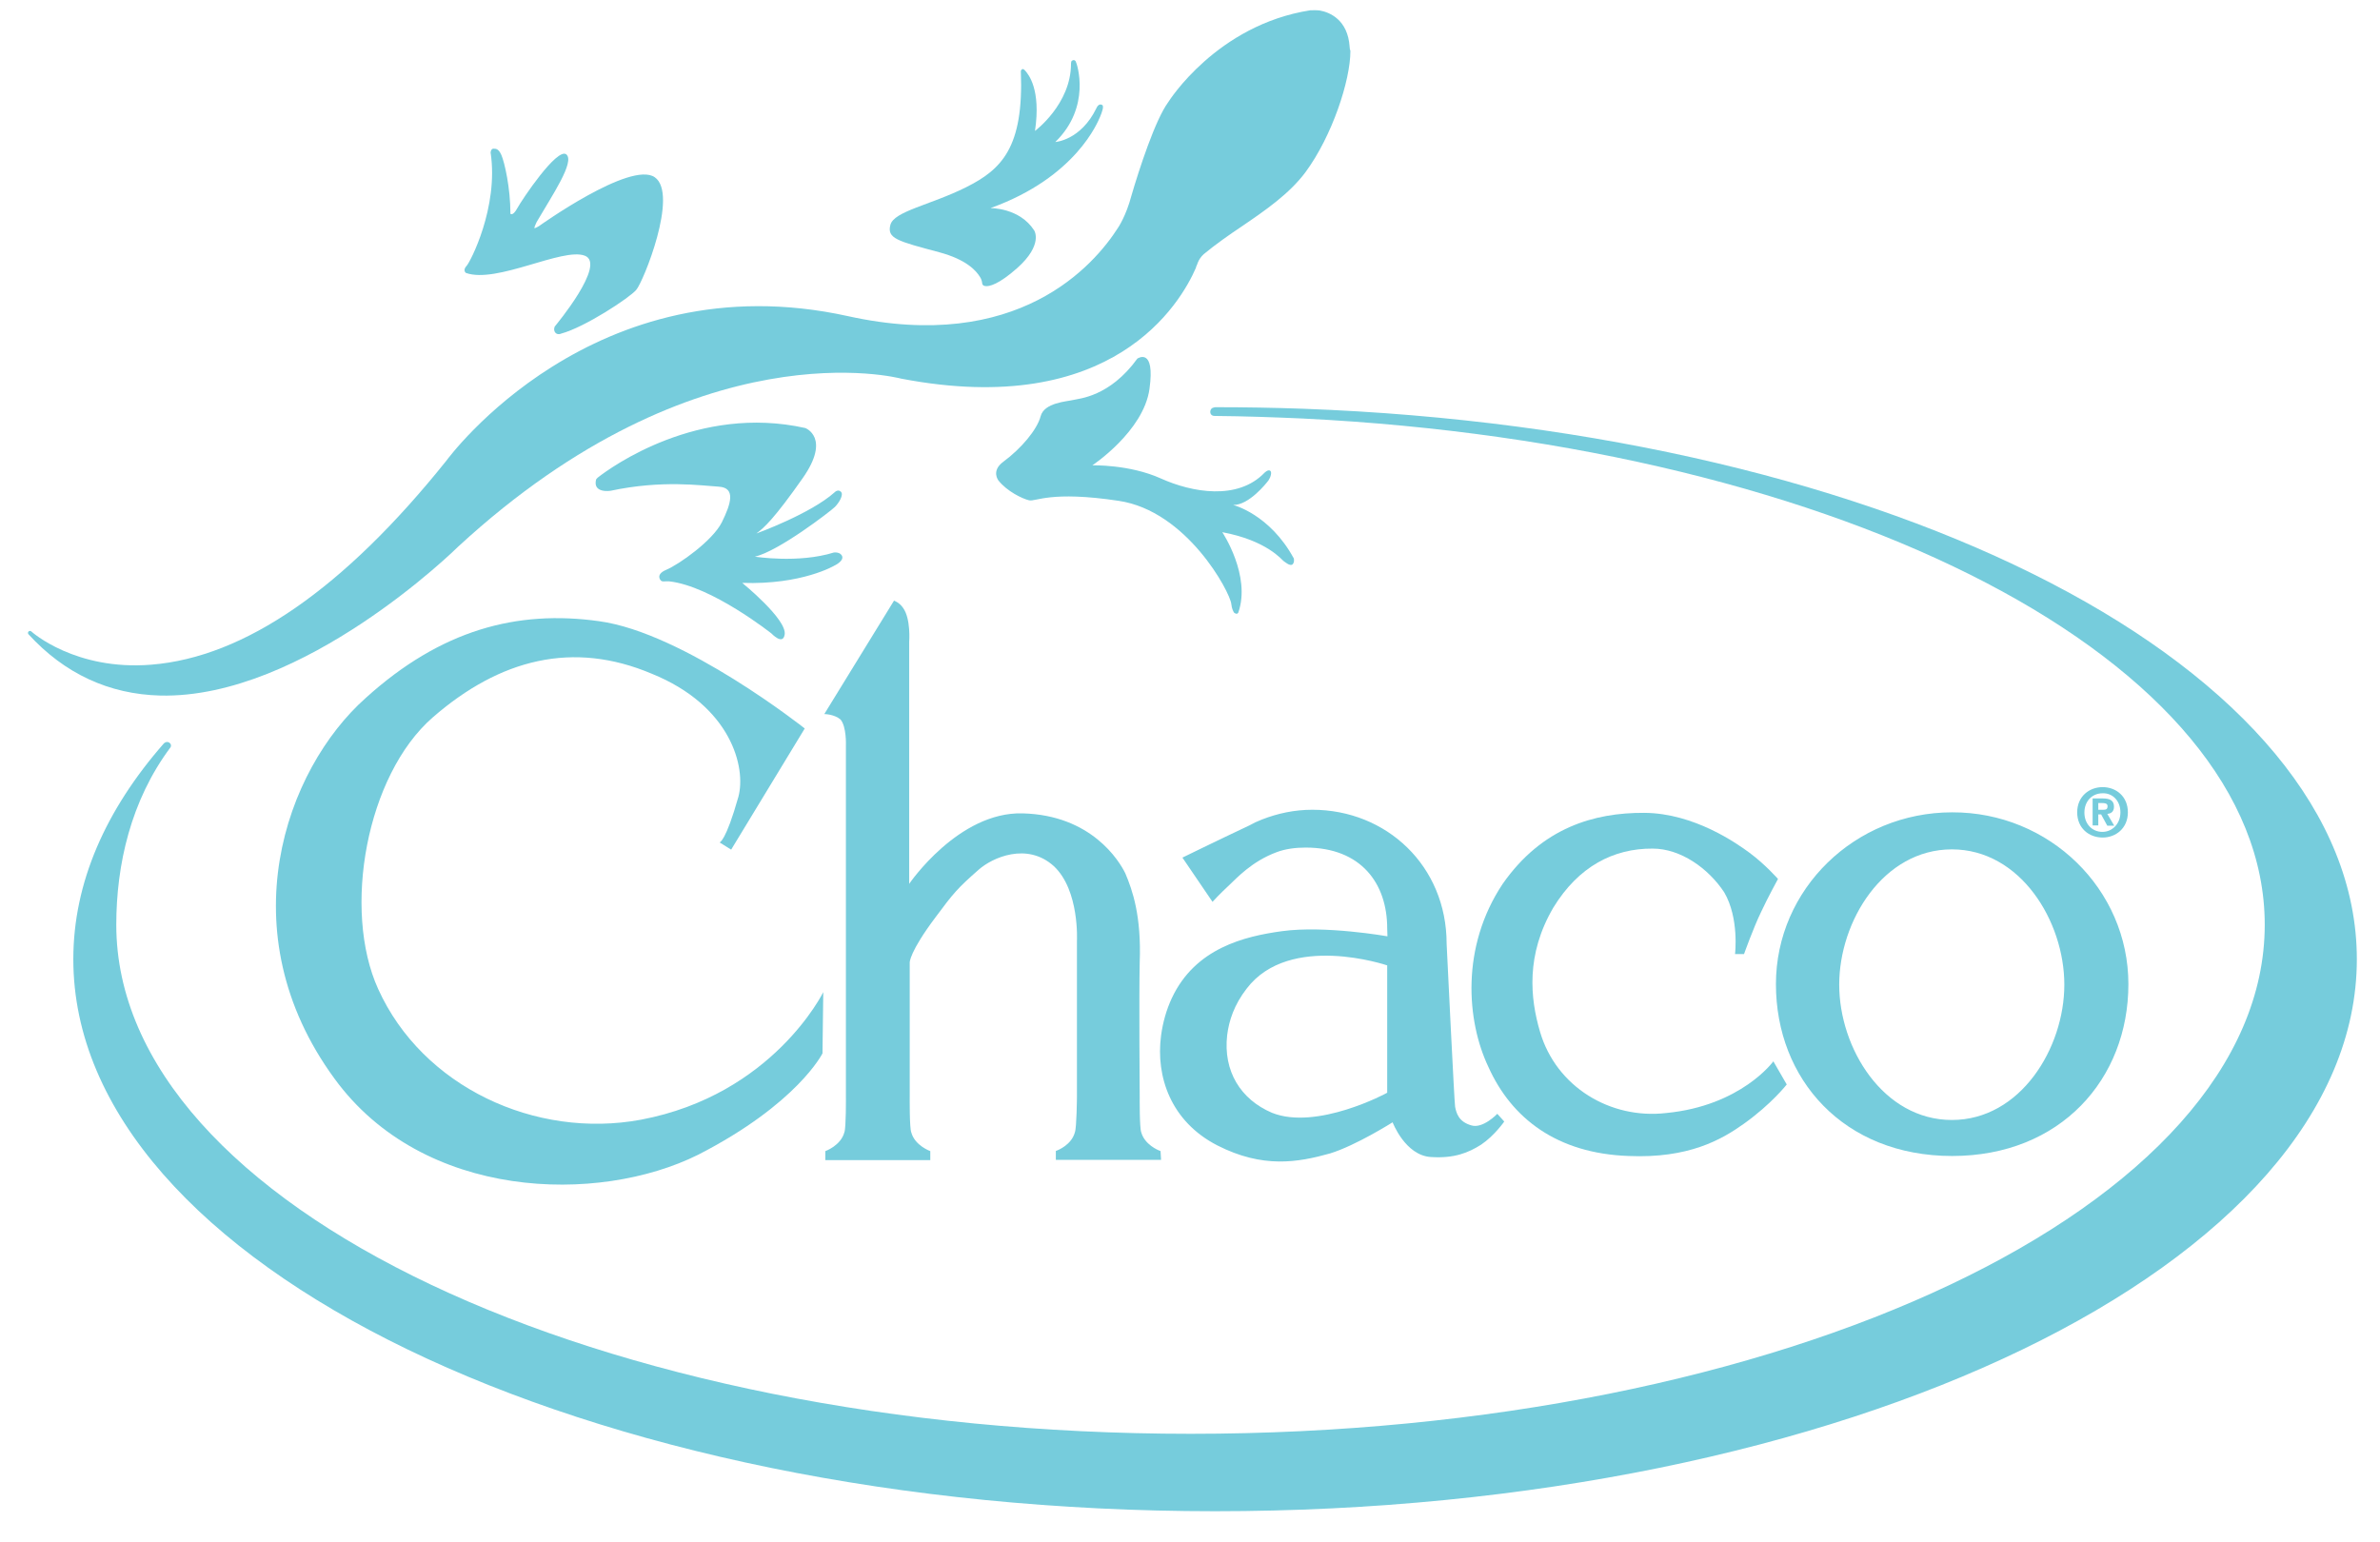 <svg xmlns="http://www.w3.org/2000/svg" id="Layer_1" x="0" y="0" version="1.1" viewBox="0 0 92.51 59.94" xml:space="preserve">
  <defs/>
  <style>
    .st0{fill:#76ccdc}
  </style>
  <path d="M47.08 15.9c-.07.09-.05.27.13.27 1.16.01 2.3.05 3.43.1 21.01 1.04 37.39 9.45 37.39 19.68 0 10.93-18.69 19.79-41.75 19.79S4.52 46.88 4.52 35.95c0-2.32.56-4.83 2.11-6.9 0 0 .06-.1-.05-.18-.11-.07-.21.03-.21.03-2.26 2.58-3.52 5.41-3.52 8.39 0 11.85 19.87 21.46 44.38 21.46s44.38-9.61 44.38-21.46c0-11.3-18.05-20.56-40.96-21.4-1.13-.04-2.27-.06-3.42-.06.01.01-.1 0-.15.07" class="st0"/>
  <path d="M81.56 31.48v-.26h.16c.09 0 .2.01.2.12 0 .12-.06.14-.16.14h-.2zm0 .18h.11l.24.44h.27l-.27-.46c.14-.01.26-.08.26-.28 0-.24-.16-.32-.43-.32h-.4v1.05h.22v-.43zm1.15-.08c0-.62-.46-.98-.98-.98s-.99.36-.99.98.46.98.99.98c.51 0 .98-.36.98-.98m-.29 0c0 .45-.32.76-.7.76-.39 0-.7-.3-.7-.75s.31-.75.7-.75c.38-.02.7.28.7.74M82.73 38.26c0 3.69-2.64 6.68-6.85 6.68-4.22 0-6.85-2.99-6.85-6.68 0-3.69 3.07-6.68 6.85-6.68 3.78-.01 6.85 2.99 6.85 6.68m-6.86-5.24c-2.67 0-4.38 2.79-4.38 5.26 0 2.47 1.71 5.26 4.38 5.26 2.66 0 4.37-2.79 4.37-5.26 0-2.47-1.71-5.26-4.37-5.26M31.28 28.32s-4.69-3.72-7.99-4.17c-3.2-.45-6.15.34-9.07 2.98-3.13 2.78-5.39 9.1-1.22 14.8 3.44 4.73 10.25 4.9 14.14 2.96 3.86-1.98 4.83-3.94 4.83-3.94l.03-2.38s-1.95 3.99-7.09 4.96c-4.1.76-8.49-1.28-10.21-5.08-1.4-3.08-.46-8.31 2.12-10.56 2.62-2.28 5.46-2.99 8.51-1.7 3.09 1.25 3.68 3.65 3.37 4.79-.49 1.74-.73 1.77-.73 1.77l.45.28 2.86-4.71z" class="st0"/>
  <path d="M69.11 34.17s-.39.71-.66 1.29c-.3.62-.66 1.63-.66 1.63h-.35s.17-1.39-.42-2.4c-.62-.94-1.7-1.7-2.78-1.7-1.52-.01-2.88.69-3.86 2.29-1.08 1.84-.9 3.54-.52 4.83.63 2.15 2.74 3.41 4.9 3.16 2.92-.28 4.17-2.01 4.17-2.01l.52.9s-.59.76-1.67 1.53c-.87.62-2.15 1.35-4.48 1.25-2.78-.1-4.55-1.46-5.45-3.47-.84-1.77-1.08-4.65.56-7.11 1.53-2.19 3.56-2.77 5.5-2.76 1.95.01 3.63 1.21 4.09 1.55.61.45 1.11 1.02 1.11 1.02" class="st0"/>
  <path d="M58.2 43.3s-.56.59-1.01.45c-.49-.14-.58-.47-.63-.72-.03-.14-.31-5.93-.33-6.34 0-3.03-2.34-5.21-5.22-5.21-.69 0-1.35.14-1.96.38-.16.06-.33.14-.49.23-1.23.58-2.6 1.25-2.6 1.25l1.17 1.72s.26-.29.66-.66c.27-.25.86-.91 1.83-1.27.34-.13.74-.18 1.13-.18 2.17 0 3.17 1.41 3.17 3.14l.01.31s-2.42-.43-4.1-.2c-1.46.2-3.37.66-4.28 2.6-.21.45-.35.94-.42 1.46-.21 1.6.38 3.34 2.19 4.27 1.77.9 3.13.66 4.38.31 1.01-.31 2.43-1.21 2.43-1.21s.49 1.29 1.49 1.35c.91.06 1.46-.17 1.95-.48.52-.35.9-.9.9-.9l-.27-.3zm-8.76-.04c-1.22-.52-1.9-1.62-1.74-3.02.07-.56.27-1.18.76-1.81 1.67-2.19 5.46-.9 5.46-.9v4.95c0 .01-2.74 1.48-4.48.78M45.11 44.75l-.02-.01c-.09-.03-.6-.25-.73-.72-.07-.17-.06-1.36-.06-1.36s-.03-3.97 0-5.24c.07-1.81-.28-2.81-.56-3.47-.24-.49-1.32-2.26-3.99-2.33-2.5-.07-4.41 2.74-4.41 2.74v-9.41s.07-.9-.24-1.32c-.14-.21-.35-.28-.35-.28l-2.71 4.41s.38 0 .63.21c.24.28.21 1.01.21 1.01v13.68s.01 1.18-.06 1.36c-.14.52-.74.73-.74.73v.35h4.08v-.35s-.6-.21-.74-.73c-.07-.17-.06-1.36-.06-1.36v-5.24s-.02-.4 1.01-1.77c.69-.93.85-1.12 1.67-1.84.53-.47 1.88-1.08 2.92-.14 1.01.94.9 2.92.9 2.92v6.07s-.01 1.18-.08 1.36c-.13.48-.64.69-.73.72h-.01V45.09h4.09l-.02-.34zM32.41 21.48c-1.38.43-3.07.16-3.07.16.91-.2 2.95-1.77 3.11-1.93.16-.16.35-.47.24-.59-.12-.12-.25.02-.25.02-.94.84-3.04 1.6-3.04 1.6.3-.22.69-.57 1.8-2.15s.1-1.95.1-1.95c-4.16-.93-7.55 1.52-8.07 1.93-.04.04-.06.07-.06.07-.14.55.56.44.56.44 2.01-.43 3.54-.2 4.21-.16.67.04.47.67.12 1.38-.35.71-1.66 1.64-2.16 1.85-.45.19-.21.42-.21.42.05.05.14.03.19.03h.13c1.65.18 3.98 2.03 3.98 2.03s.44.47.51.04c.1-.59-1.65-2.01-1.65-2.01 2.32.08 3.58-.67 3.58-.67s.35-.16.31-.35c-.06-.2-.33-.16-.33-.16M50.29 21.71c-.94-1.73-2.36-2.08-2.36-2.08.61.02 1.3-.85 1.38-.96.08-.12.14-.32.06-.37-.08-.06-.22.08-.22.08-1.04 1.08-2.81.77-4.03.22-1.22-.55-2.66-.51-2.66-.51s1.99-1.32 2.22-2.97c.23-1.65-.47-1.18-.47-1.18-1.08 1.49-2.26 1.55-2.5 1.61-.24.06-1.12.1-1.26.63-.14.53-.76 1.26-1.45 1.77-.49.36-.19.73-.19.73.33.42.93.71 1.19.77.26.06.83-.38 3.48.02 2.65.39 4.33 3.54 4.38 4.01.02.18.07.28.11.34.03.02.11.08.16 0 .51-1.44-.62-3.13-.62-3.13 1.73.32 2.32 1.08 2.38 1.12.06.04.24.2.34.14.1-.08.06-.24.06-.24" class="st0"/>
  <path d="M52.46 1.82C52.39.77 51.69.48 51.31.41c-.13-.02-.29-.01-.38-.01-3.64.57-5.5 3.54-5.52 3.57-.51.69-1.14 2.64-1.43 3.63-.21.8-.52 1.25-.52 1.25-.93 1.46-3.89 4.9-10.5 3.44-9.89-2.18-15.55 5.54-15.61 5.62-3.98 4.97-7.84 7.64-11.47 7.93-2.95.24-4.64-1.27-4.66-1.29-.03-.03-.08-.03-.11 0s-.03.08 0 .11c1.4 1.53 3.13 2.33 5.12 2.38 5.57.13 11.52-5.73 11.58-5.79 9.34-8.61 17.14-6.55 17.22-6.53 8.23 1.58 10.86-2.93 11.46-4.32v-.02c.02-.06.05-.1.06-.15.05-.13.13-.25.24-.35.46-.38.97-.74 1.48-1.08.91-.62 1.84-1.26 2.47-2.1 1.04-1.41 1.75-3.57 1.75-4.72-.02-.05-.03-.11-.03-.16M25.45 6.89c-.94-.65-4.5 1.9-4.5 1.9s-.18.11-.18.07c0-.04.09-.23.09-.23.6-1.03 1.5-2.35 1.15-2.63-.36-.27-1.72 1.76-1.9 2.09-.18.33-.27.22-.27.22 0-1.02-.23-2-.35-2.28-.11-.25-.21-.25-.31-.25s-.11.15-.11.15c.32 2.13-.8 4.27-.93 4.4-.17.18-.03.28-.03.28 1.19.43 3.76-1 4.62-.67.86.32-1.14 2.72-1.14 2.72-.03.03-.04.05-.04.08-.01.02-.01.04-.01.06 0 .11.08.2.19.19.03 0 .06-.01.08-.02.93-.25 2.67-1.4 2.92-1.7.27-.3 1.66-3.73.72-4.38" class="st0"/>
  <path d="M42.84 4.08c-.14-.08-.22.12-.22.12-.61 1.26-1.6 1.32-1.6 1.32 1.4-1.36.85-3.04.79-3.14-.04-.06-.1-.05-.14-.02-.04.01-.04.11-.04.12 0 1.57-1.4 2.61-1.4 2.61.24-1.62-.26-2.2-.37-2.33-.13-.17-.18 0-.18 0 .12 2.98-.75 3.83-2.13 4.52-1.38.69-2.8.93-2.94 1.46-.14.53.26.63 1.91 1.07 1.03.28 1.42.7 1.58.97.04.06.07.15.08.25.01.04.04.08.11.09.16.03.54-.07 1.25-.7 1.02-.91.66-1.46.66-1.46-.57-.89-1.7-.87-1.7-.87 3.34-1.2 4.18-3.37 4.26-3.55.08-.19.16-.42.08-.46" class="st0"/>
</svg>
